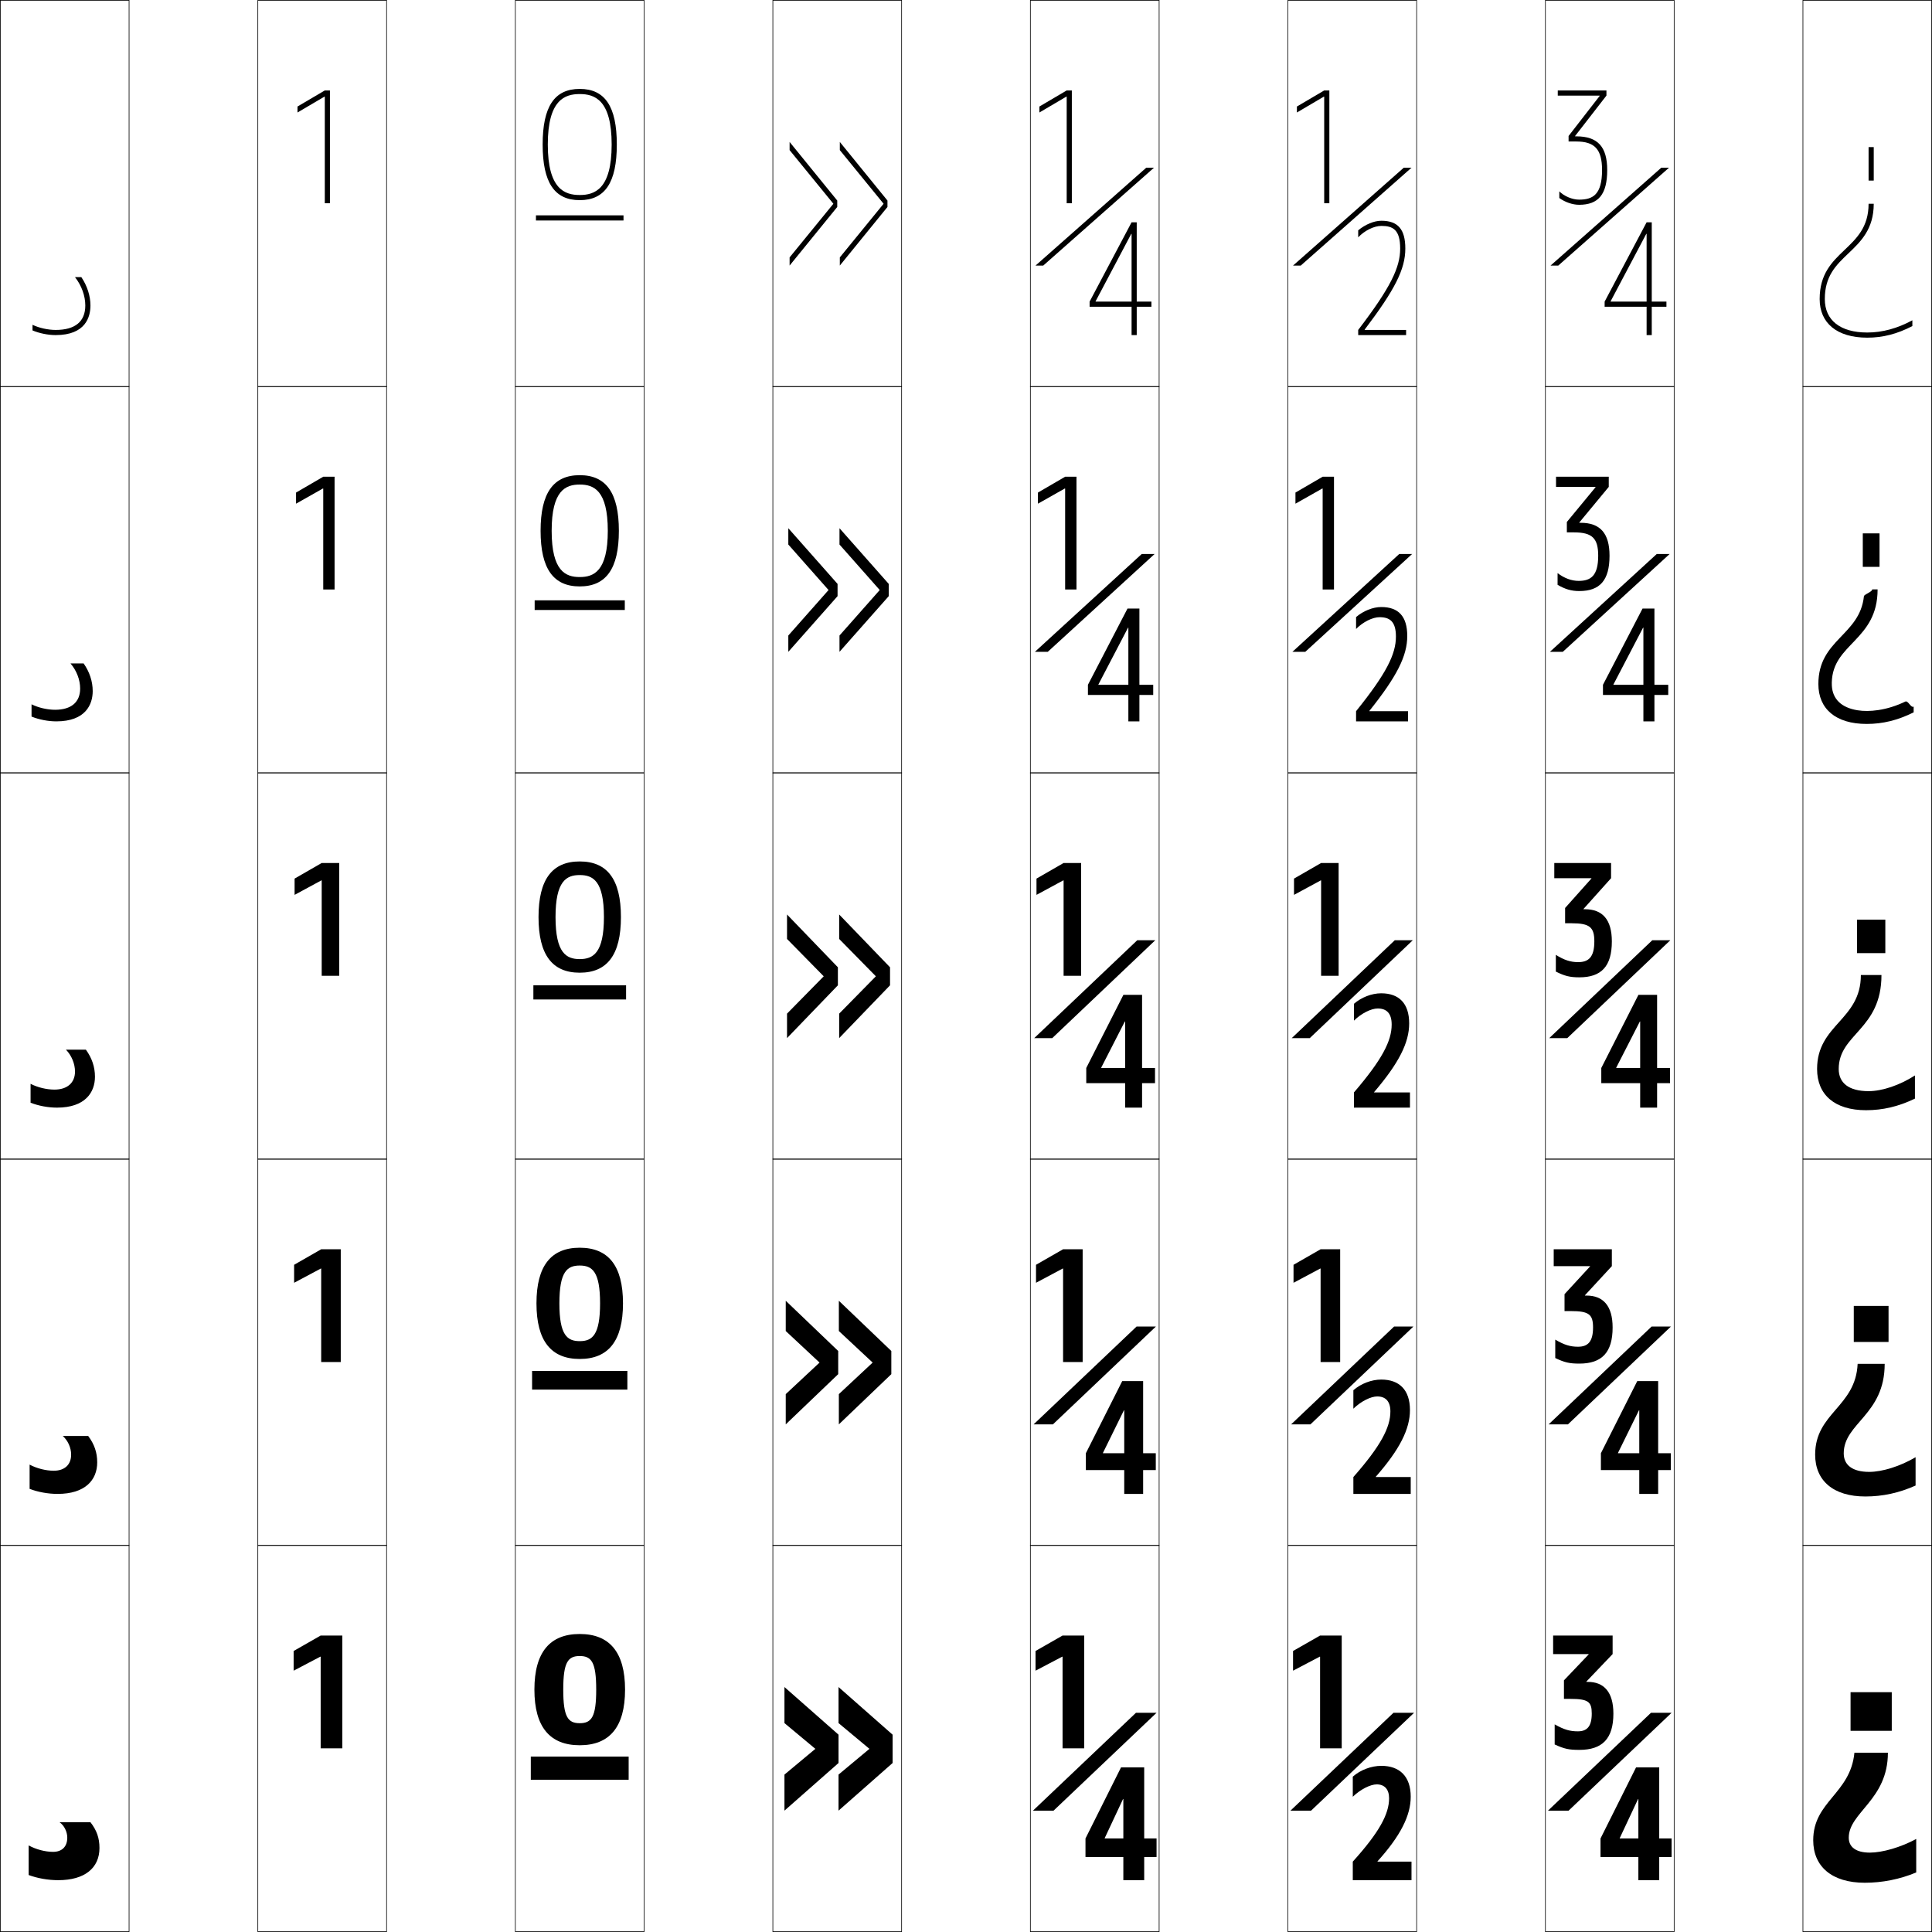 <?xml version="1.0" encoding="utf-8"?>
<!-- Generator: Adobe Illustrator 11 Build 225, SVG Export Plug-In . SVG Version: 6.0.0 Build 78)  -->
<!DOCTYPE svg PUBLIC "-//W3C//DTD SVG 1.0//EN"    "http://www.w3.org/TR/2001/REC-SVG-20010904/DTD/svg10.dtd">
<svg  xmlns="http://www.w3.org/2000/svg" xmlns:xlink="http://www.w3.org/1999/xlink" xmlns:a="http://ns.adobe.com/AdobeSVGViewerExtensions/3.0/"
	 width="750.25" height="750.25" viewBox="0 0 750.25 750.25" overflow="visible" enable-background="new 0 0 750.25 750.25"
	 xml:space="preserve">
		<g id="レイヤー1">
			<g>
				<rect x="0.125" y="0.125" fill="none" stroke="#000000" stroke-width="0.25" width="50" height="150"/> 
				<rect x="100.125" y="0.125" fill="none" stroke="#000000" stroke-width="0.25" width="50" height="150"/> 
				<rect x="200.125" y="0.125" fill="none" stroke="#000000" stroke-width="0.25" width="50" height="150"/> 
				<rect x="300.125" y="0.125" fill="none" stroke="#000000" stroke-width="0.25" width="50" height="150"/> 
				<rect x="400.125" y="0.125" fill="none" stroke="#000000" stroke-width="0.25" width="50" height="150"/> 
				<rect x="500.125" y="0.125" fill="none" stroke="#000000" stroke-width="0.25" width="50" height="150"/> 
				<rect x="600.125" y="0.125" fill="none" stroke="#000000" stroke-width="0.25" width="50" height="150"/> 
				<rect x="0.125" y="150.125" fill="none" stroke="#000000" stroke-width="0.25" width="50" height="150"/> 
				<rect x="100.125" y="150.125" fill="none" stroke="#000000" stroke-width="0.25" width="50" height="150"/> 
				<rect x="200.125" y="150.125" fill="none" stroke="#000000" stroke-width="0.25" width="50" height="150"/> 
				<rect x="300.125" y="150.125" fill="none" stroke="#000000" stroke-width="0.25" width="50" height="150"/> 
				<rect x="400.125" y="150.125" fill="none" stroke="#000000" stroke-width="0.25" width="50" height="150"/> 
				<rect x="500.125" y="150.125" fill="none" stroke="#000000" stroke-width="0.25" width="50" height="150"/> 
				<rect x="600.125" y="150.125" fill="none" stroke="#000000" stroke-width="0.25" width="50" height="150"/> 
				<rect x="0.125" y="300.125" fill="none" stroke="#000000" stroke-width="0.25" width="50" height="150"/> 
				<rect x="100.125" y="300.125" fill="none" stroke="#000000" stroke-width="0.25" width="50" height="150"/> 
				<rect x="200.125" y="300.125" fill="none" stroke="#000000" stroke-width="0.25" width="50" height="150"/> 
				<rect x="300.125" y="300.125" fill="none" stroke="#000000" stroke-width="0.25" width="50" height="150"/> 
				<rect x="400.125" y="300.125" fill="none" stroke="#000000" stroke-width="0.25" width="50" height="150"/> 
				<rect x="500.125" y="300.125" fill="none" stroke="#000000" stroke-width="0.25" width="50" height="150"/> 
				<rect x="600.125" y="300.125" fill="none" stroke="#000000" stroke-width="0.25" width="50" height="150"/> 
				<rect x="0.125" y="450.125" fill="none" stroke="#000000" stroke-width="0.25" width="50" height="150"/> 
				<rect x="100.125" y="450.125" fill="none" stroke="#000000" stroke-width="0.25" width="50" height="150"/> 
				<rect x="200.125" y="450.125" fill="none" stroke="#000000" stroke-width="0.25" width="50" height="150"/> 
				<rect x="300.125" y="450.125" fill="none" stroke="#000000" stroke-width="0.25" width="50" height="150"/> 
				<rect x="400.125" y="450.125" fill="none" stroke="#000000" stroke-width="0.25" width="50" height="150"/> 
				<rect x="500.125" y="450.125" fill="none" stroke="#000000" stroke-width="0.25" width="50" height="150"/> 
				<rect x="600.125" y="450.125" fill="none" stroke="#000000" stroke-width="0.25" width="50" height="150"/> 
				<rect x="0.125" y="600.125" fill="none" stroke="#000000" stroke-width="0.25" width="50" height="150"/> 
				<rect x="100.125" y="600.125" fill="none" stroke="#000000" stroke-width="0.25" width="50" height="150"/> 
				<rect x="200.125" y="600.125" fill="none" stroke="#000000" stroke-width="0.25" width="50" height="150"/> 
				<rect x="300.125" y="600.125" fill="none" stroke="#000000" stroke-width="0.25" width="50" height="150"/> 
				<rect x="400.125" y="600.125" fill="none" stroke="#000000" stroke-width="0.25" width="50" height="150"/> 
				<rect x="500.125" y="600.125" fill="none" stroke="#000000" stroke-width="0.25" width="50" height="150"/> 
				<rect x="600.125" y="600.125" fill="none" stroke="#000000" stroke-width="0.25" width="50" height="150"/> 
				<rect x="700.125" y="0.125" fill="none" stroke="#000000" stroke-width="0.25" width="50" height="150"/> 
				<rect x="700.125" y="150.125" fill="none" stroke="#000000" stroke-width="0.25" width="50" height="150"/> 
				<rect x="700.125" y="300.125" fill="none" stroke="#000000" stroke-width="0.25" width="50" height="150"/> 
				<rect x="700.125" y="450.125" fill="none" stroke="#000000" stroke-width="0.25" width="50" height="150"/> 
				<rect x="700.125" y="600.125" fill="none" stroke="#000000" stroke-width="0.25" width="50" height="150"/> 
			</g>
			<g>
				<rect x="206.125" y="682.125" width="38" height="9"/> 
				<rect x="206.625" y="532.375" width="37" height="7.25"/> 
				<rect x="207.125" y="382.625" width="36" height="5.5"/> 
				<rect x="207.625" y="233.125" width="35" height="3.75"/> 
				<rect x="208.125" y="83.625" width="34" height="2"/> 
			</g>
			<g>
				<path d="M23.125,707.625c1.806,1.254,3,3.678,3,6c0,3.449-2.044,5.5-5.5,5.5
					c-3.062,0-6.636-0.926-9.5-2.5v11.5c3.475,1.278,7.545,2,11.5,2c10.305,0,16-4.75,16-12.5
					c0-3.876-1.073-6.889-3.5-10H23.125z"/>
				<path d="M24.375,557.625c2.002,1.766,3.25,4.59,3.25,7.25c0,3.892-2.507,6.25-6.75,6.25
					c-3.032,0-6.594-0.887-9.375-2.375v9.422c3.276,1.24,7.167,1.953,10.875,1.953
					c10.665,0,15.375-5.363,15.375-12.25c0-3.839-1.124-7.081-3.509-10.25H24.375z"/>
				<path d="M25.625,407.625c2.199,2.276,3.5,5.503,3.5,8.5c0,4.334-2.971,7-8,7
					c-3.002,0-6.553-0.848-9.25-2.25v7.344c3.077,1.202,6.789,1.906,10.25,1.906
					c11.025,0,14.75-5.978,14.75-12c0-3.802-1.176-7.273-3.518-10.5H25.625z"/>
				<path d="M31.125,267.375c0,5.275-3.435,8.25-9.75,8.25c-2.972,0-6.511-0.809-9.125-2.125v4.766
					c2.877,1.164,6.41,1.859,9.625,1.859c11.386,0,14.125-6.591,14.125-11.75
					c0-3.765-1.227-7.466-3.526-10.75H27.375C29.771,260.413,31.125,264.041,31.125,267.375z"/>
				<path d="M31.59,107.625H29.125c2.593,3.299,4,7.328,4,11c0,6.217-3.898,9.5-11.5,9.5
					c-2.942,0-6.469-0.77-9-2v2.188c2.678,1.125,6.032,1.812,9,1.812
					c11.746,0,13.5-7.205,13.5-11.5C35.125,114.897,33.847,110.967,31.59,107.625z"/>
			</g>
			<g>
				<g>
					<polygon points="326.125,58.294 326.125,55.125 344.625,77.875 344.625,80.375 326.125,103.125 326.125,99.956 
						343.125,79.125 "/>
					<polygon points="306.625,58.294 306.625,55.125 325.125,77.875 325.125,80.375 306.625,103.125 306.625,99.956 
						323.625,79.125 "/>
				</g>
				<g>
					<polygon points="326,211.459 326,205.125 345.125,226.75 345.125,231.5 326,253.125 326,246.791 341.625,229.125 "/>
					<polygon points="306.125,211.459 306.125,205.125 325.25,226.75 325.25,231.5 306.125,253.125 306.125,246.791 
						321.75,229.125 "/>
				</g>
				<g>
					<polygon points="325.875,364.625 325.875,355.125 345.625,375.625 345.625,382.625 325.875,403.125 325.875,393.625 
						340.125,379.125 "/>
					<polygon points="305.625,364.625 305.625,355.125 325.375,375.625 325.375,382.625 305.625,403.125 305.625,393.625 
						319.875,379.125 "/>
				</g>
				<g>
					<polygon points="325.75,516.875 325.75,505.125 346.125,524.625 346.125,533.625 325.75,553.125 325.75,541.375 
						338.875,529.125 "/>
					<polygon points="305.125,516.875 305.125,505.125 325.5,524.625 325.5,533.625 305.125,553.125 305.125,541.375 
						318.25,529.125 "/>
				</g>
				<g>
					<polygon points="337.625,679.125 325.625,669.125 325.625,655.125 346.625,673.625 346.625,684.625 325.625,703.125 
						325.625,689.125 "/>
					<polygon points="316.625,679.125 304.625,669.125 304.625,655.125 325.625,673.625 325.625,684.625 304.625,703.125 
						304.625,689.125 "/>
				</g>
			</g>
			<g>
				<g>
					<path d="M717.925,713.625c0-9.854,15.2-14.642,15.2-33h-13c-1.555,15.989-16,18.836-16,34
						c0,10.188,7.231,16.5,20,16.5c6.75,0,13.571-1.312,20-4v-13
						c-6.053,3.273-13.197,5.3-18,5.3C720.708,719.425,717.925,717.25,717.925,713.625z"/>
					<rect x="718.625" y="657.125" width="16" height="15"/> 
				</g>
				<g>
					<path d="M715.975,564.375c0-11.802,15.9-14.926,15.9-34.75h-10.5
						c-0.777,16.775-16.5,18.98-16.5,35.25c0,10.123,7.061,16.25,19.5,16.25
						c6.643,0,13.07-1.363,19.5-4.25v-11c-5.988,3.546-12.975,5.699-18,5.699
						C719.309,571.574,715.975,568.885,715.975,564.375z"/>
					<rect x="719.875" y="507.125" width="13.5" height="14"/> 
				</g>
				<g>
					<path d="M743.625,426.625v-9c-5.923,3.818-12.752,6.1-18,6.1
						c-7.715,0-11.6-3.206-11.6-8.6c0-13.75,16.6-15.209,16.6-36.5h-8
						c0,17.562-17,19.125-17,36.5c0,10.058,6.889,16,19,16C731.159,431.125,737.195,429.711,743.625,426.625z"
						/>
					<rect x="721.125" y="357.125" width="11" height="13"/> 
				</g>
				<g>
					<path d="M729.125,228.875h-2.093c0,0.984-3.017,1.859-3.213,2.648
						C722.193,246.859,706.125,248.272,706.125,265.625c0,9.664,6.754,15.5,18.75,15.5
						c6.248,0,12.033-1.404,18.25-4.5v-2.214c-1.055,0.573-2.113-2.368-3.173-2.001
						c-3.466,1.679-7.071,2.812-10.603,3.336c-2.968,0.441-5.688,0.447-8.033,0.069
						c-6.281-1.013-9.709-4.37-9.963-9.637c-0.019-0.372-0.024-0.745-0.017-1.119
						c0.179-7.749,4.607-11.697,9.045-16.394C724.753,244.037,729.125,238.832,729.125,228.875z"
						/>
					<rect x="723.375" y="207.125" width="6.5" height="13"/> 
				</g>
				<g>
					<path d="M725.125,131.125c5.961,0,11.496-1.395,17.5-4.5v-2.25c-5.803,3.153-11.673,4.75-17.5,4.75
						c-10.486,0-16.5-4.738-16.5-13c0-8.991,4.413-13.199,9.085-17.654
						C722.584,93.823,727.625,89.017,727.625,79.125h-2c0,18.334-19,17.584-19,37
						C706.625,125.395,713.243,131.125,725.125,131.125z"/>
					<rect x="725.625" y="57.125" width="2" height="13"/> 
				</g>
			</g>
			<g>
				<path d="M225.125,634.525c11.465,0,17.601,6.944,17.601,21.6
					c0,14.656-6.136,21.601-17.601,21.601v-8.561c4.57,0,6.4-2.384,6.4-13.04
					c0-10.655-1.83-13.039-6.4-13.039c-4.569,0-6.399,2.384-6.399,13.039
					c0,10.656,1.83,13.04,6.399,13.04v8.561c-11.464,0-17.6-6.944-17.6-21.601
					C207.525,641.47,213.661,634.525,225.125,634.525z"/>
				<path d="M225.125,520.805c4.871,0,7.9-2.345,7.9-14.68
					c0-12.334-3.029-14.68-7.9-14.68c-4.87,0-7.899,2.346-7.899,14.68
					C217.226,518.46,220.255,520.805,225.125,520.805v6.921
					c-11.054,0-16.8-6.925-16.8-21.601s5.746-21.6,16.8-21.6
					c11.055,0,16.8,6.924,16.8,21.6s-5.746,21.601-16.8,21.601V520.805z"/>
				<path d="M225.125,372.445c5.172,0,9.4-2.307,9.4-16.32s-4.229-16.319-9.4-16.319
					c-5.171,0-9.399,2.306-9.399,16.319S219.954,372.445,225.125,372.445v5.28
					c-10.645,0-16-6.904-16-21.601c0-14.695,5.355-21.6,16-21.6s16,6.904,16,21.6
					c0,14.696-5.355,21.601-16,21.601V372.445z"/>
				<path d="M225.125,224.085v3.64c-10.235,0-15.2-6.884-15.2-21.601
					c0-14.716,4.965-21.6,15.2-21.6s15.2,6.884,15.2,21.6
					c0,14.716-4.966,21.601-15.2,21.601V224.085c5.473,0,10.9-2.267,10.9-17.96
					c0-15.693-5.428-17.959-10.9-17.959c-5.472,0-10.899,2.267-10.899,17.959
					C214.226,221.818,219.653,224.085,225.125,224.085z"/>
				<path d="M225.125,75.726c5.773,0,12.4-2.228,12.4-19.601
					c0-17.372-6.627-19.6-12.4-19.6S212.726,38.753,212.726,56.125
					C212.726,73.498,219.352,75.726,225.125,75.726v2c-9.825,0-14.399-6.864-14.399-21.601
					S215.301,34.525,225.125,34.525S239.525,41.389,239.525,56.125
					S234.949,77.726,225.125,77.726V75.726z"/>
			</g>
			<g>
				<polygon points="124.421,643.314 114.025,648.775 114.025,641.125 124.525,635.125 
					132.925,635.125 132.925,678.925 124.525,678.925 124.525,643.375 "/>
				<polygon points="124.621,492.589 114.213,498.14 114.213,491.155 124.725,485.125 
					132.325,485.125 132.325,528.925 124.725,528.925 124.725,492.648 "/>
				<polygon points="124.821,341.863 114.4,347.504 114.4,341.186 124.925,335.125 
					131.725,335.125 131.725,378.925 124.925,378.925 124.925,341.923 "/>
				<polygon points="125.421,189.685 114.963,195.596 114.963,191.276 125.525,185.125 
					129.925,185.125 129.925,228.925 125.525,228.925 125.525,189.745 "/>
				<polygon points="126.021,37.507 115.525,43.688 115.525,41.367 126.125,35.125 128.125,35.125 
					128.125,78.925 126.125,78.925 126.125,37.566 "/>
			</g>
			<g>
				<g>
					<polygon points="549.125,665.125 509.125,703.125 501.125,703.125 541.125,665.125 "/>
					<polygon points="512.625,643.375 512.625,678.925 521.025,678.925 521.025,635.125 512.625,635.125 
						502.125,641.125 502.125,648.775 512.521,643.315 "/>
					<path d="M534.925,722.805c8.968-9.916,12.9-17.831,12.9-25.079
						c0-7.928-4.326-12-11.399-12c-3.936,0-8.141,1.587-11.101,4.2v7.8
						c3.112-2.968,6.902-4.8,9.3-4.8c3.028,0,4.801,1.916,4.801,5.399
						c0,6.057-3.756,13.146-14.101,24.601V730.125H548.125v-7.199h-13.2V722.805z"/>
				</g>
				<g>
					<polygon points="548.875,515.125 508.875,553.125 501.375,553.125 541.375,515.125 "/>
					<polygon points="512.721,492.59 502.312,498.14 502.312,491.155 512.825,485.125 520.426,485.125 
						520.426,528.925 512.825,528.925 512.825,492.648 "/>
					<path d="M547.825,573.575V580.125h-22.274v-6.55c10.641-12.1,14.375-19.27,14.375-25.476
						c0-3.964-1.9-5.824-5.113-5.824c-2.457,0-6.231,1.83-9.262,4.756v-7.166
						c2.929-2.57,7.035-4.14,10.838-4.14c6.992,0,11.137,3.979,11.137,11.851
						c0,7.34-3.944,15.262-13.262,25.879v0.12H547.825z"/>
				</g>
				<g>
					<polygon points="548.625,365.125 508.625,403.125 501.625,403.125 541.625,365.125 "/>
					<polygon points="512.921,341.863 502.5,347.504 502.5,341.186 513.025,335.125 519.825,335.125 
						519.825,378.925 513.025,378.925 513.025,341.923 "/>
					<path d="M547.525,424.225V430.125h-21.75v-5.9c10.938-12.745,14.65-19.995,14.65-26.35
						c0-4.445-2.027-6.251-5.426-6.251c-2.516,0-6.275,1.83-9.225,4.712v-6.532
						c2.898-2.525,6.907-4.078,10.575-4.078c6.913,0,10.875,3.887,10.875,11.7
						c0,7.434-3.956,15.362-13.623,26.679v0.12H547.525z"/>
				</g>
				<g>
					<polygon points="548.375,215.125 506.875,253.125 501.875,253.125 543.375,215.125 "/>
					<polygon points="513.521,189.685 503.062,195.596 503.062,191.276 513.625,185.125 518.025,185.125 
						518.025,228.925 513.625,228.925 513.625,189.745 "/>
					<path d="M546.775,276.175V280.125h-20.175v-3.95
						c11.825-14.681,15.476-22.174,15.476-28.975c0-5.887-2.41-7.525-6.363-7.525
						c-2.694,0-6.408,1.824-9.112,4.576v-4.627
						c2.804-2.395,6.519-3.897,9.788-3.897c6.672,0,10.087,3.608,10.087,11.25
						c0,7.712-3.991,15.661-14.708,29.08v0.12H546.775z"/>
				</g>
				<g>
					<polygon points="548.125,65.125 505.125,103.125 502.125,103.125 545.125,65.125 "/>
					<polygon points="514.121,37.507 503.625,43.688 503.625,41.367 514.225,35.125 516.225,35.125 
						516.225,78.925 514.225,78.925 514.225,37.566 "/>
					<path d="M529.934,128.125h16.092v2h-18.6v-2c12.712-16.617,16.3-24.354,16.3-31.6
						c0-7.328-2.793-8.799-7.3-8.799c-2.873,0-6.541,1.818-9,4.439v-2.723
						c2.71-2.264,6.131-3.717,9-3.717c6.432,0,9.3,3.33,9.3,10.799
						c0,7.99-4.027,15.959-15.792,31.48V128.125z"/>
				</g>
			</g>
			<g>
				<g>
					<polygon points="448.125,65.125 405.125,103.125 402.125,103.125 445.125,65.125 "/>
					<polygon points="414.121,37.507 403.625,43.688 403.625,41.367 414.225,35.125 416.225,35.125 
						416.225,78.925 414.225,78.925 414.225,37.566 "/>
					<polygon points="439.305,90.802 425.447,117.006 425.447,117.126 447.125,117.126 
						447.125,119.126 423.125,119.126 423.125,117.126 439.425,86.325 441.425,86.325 
						441.425,130.125 439.425,130.125 439.425,90.802 "/>
				</g>
				<g>
					<polygon points="448.375,215.125 406.875,253.125 401.875,253.125 443.375,215.125 "/>
					<polygon points="413.521,189.685 403.062,195.596 403.062,191.276 413.625,185.125 418.025,185.125 
						418.025,228.925 413.625,228.925 413.625,189.745 "/>
					<polygon points="438.055,243.735 426.536,265.805 426.536,265.925 447.825,265.925 
						447.825,269.875 422.475,269.875 422.475,265.925 437.838,236.325 442.463,236.325 
						442.463,280.125 438.174,280.125 438.174,243.735 "/>
				</g>
				<g>
					<polygon points="448.625,365.125 408.625,403.125 401.625,403.125 441.625,365.125 "/>
					<polygon points="412.921,341.863 402.5,347.504 402.5,341.186 413.025,335.125 419.825,335.125 
						419.825,378.925 413.025,378.925 413.025,341.923 "/>
					<polygon points="443.5,430.125 436.924,430.125 436.924,396.669 436.805,396.669 427.625,414.604 
						427.625,414.725 448.525,414.725 448.525,420.625 421.824,420.625 421.824,414.725 
						436.25,386.325 443.5,386.325 "/>
				</g>
				<g>
					<polygon points="448.875,515.125 408.875,553.125 401.375,553.125 441.375,515.125 "/>
					<polygon points="412.721,492.59 402.312,498.14 402.312,491.155 412.825,485.125 420.426,485.125 
						420.426,528.925 412.825,528.925 412.825,492.648 "/>
					<polygon points="436.574,547.646 436.455,547.646 428.305,564.205 428.305,564.325 
						448.825,564.325 448.825,570.875 421.675,570.875 421.675,564.325 435.787,536.325 
						443.912,536.325 443.912,580.125 436.574,580.125 "/>
				</g>
				<g>
					<polygon points="449.125,665.125 409.125,703.125 401.125,703.125 441.125,665.125 "/>
					<polygon points="412.521,643.315 402.125,648.775 402.125,641.125 412.625,635.125 421.025,635.125 
						421.025,678.925 412.625,678.925 412.625,643.375 "/>
					<polygon points="436.225,698.625 436.104,698.625 428.984,713.805 428.984,713.926 449.125,713.926 
						449.125,721.125 421.525,721.125 421.525,713.926 435.325,686.325 444.325,686.325 
						444.325,730.125 436.225,730.125 "/>
				</g>
			</g>
			<g>
				<g>
					<polygon points="648.125,65.125 605.125,103.125 602.125,103.125 645.125,65.125 "/>
					<path d="M624.125,66.025c0,9.464-3.409,13.5-10.899,13.5
						c-2.58,0-5.477-1.023-7.7-2.626V74.312c1.959,1.948,5.098,3.213,7.7,3.213
						c5.342,0,8.899-1.956,8.899-11.5c0-8.033-2.867-11.078-10-11.078h-3v-2.14
						l12.072-15.557v-0.12h-16.271V35.125h18.899v2l-12.177,15.702v0.12H612.125
						C620.425,52.947,624.125,56.98,624.125,66.025z"/>
					<polygon points="639.305,90.802 625.447,117.006 625.447,117.126 647.125,117.126 
						647.125,119.126 623.125,119.126 623.125,117.126 639.425,86.325 641.425,86.325 
						641.425,130.125 639.425,130.125 639.425,90.802 "/>
				</g>
				<g>
					<polygon points="648.375,215.125 606.875,253.125 601.875,253.125 643.375,215.125 "/>
					<path d="M613.264,229.525c-3.129,0-5.594-0.773-8.413-2.429v-4.542
						c2.617,2.001,5.422,3.021,8.187,3.021c4.668,0,7.588-1.923,7.588-9.775
						c0-6.746-2.299-9.062-9.4-9.062h-2.774v-4.036l11.145-13.503v-0.121H604.25V185.125
						h20.475v3.95l-11.436,13.819v0.12H613.812c7.525,0,11.213,4.006,11.213,12.786
						C625.025,225.37,621.283,229.525,613.264,229.525z"/>
					<polygon points="638.055,243.735 626.537,265.805 626.537,265.925 647.825,265.925 
						647.825,269.875 622.475,269.875 622.475,265.925 637.838,236.325 642.463,236.325 
						642.463,280.125 638.175,280.125 638.175,243.735 "/>
				</g>
				<g>
					<polygon points="648.625,365.125 608.625,403.125 601.625,403.125 641.625,365.125 "/>
					<path d="M613.301,379.525c-3.678,0-5.711-0.523-9.125-2.232v-6.496
						c3.275,2.055,5.746,2.828,8.674,2.828c3.992,0,6.275-1.891,6.275-8.051
						c0-5.458-1.729-7.045-8.8-7.045h-2.55v-5.933l10.217-11.45v-0.121h-14.417
						V335.125H625.625v5.899l-10.694,11.937v0.119H615.5c6.75,0,10.425,3.979,10.425,12.494
						C625.925,375.251,621.852,379.525,613.301,379.525z"/>
					<polygon points="643.5,430.125 636.925,430.125 636.925,396.669 636.806,396.669 627.626,414.604 
						627.626,414.725 648.525,414.725 648.525,420.625 621.825,420.625 621.825,414.725 
						636.25,386.325 643.5,386.325 "/>
				</g>
				<g>
					<polygon points="648.875,515.125 608.875,553.125 601.375,553.125 641.375,515.125 "/>
					<path d="M617.459,491.676h-14.109V485.125h22.575v6.55l-10.446,11.308v0.12H616.062
						c6.492,0,10.162,3.97,10.162,12.397c0,9.711-4.184,14.025-12.912,14.025
						c-3.86,0-5.75-0.439-9.362-2.166v-7.148c3.496,2.072,5.854,2.764,8.837,2.764
						c3.768,0,5.838-1.879,5.838-7.475c0-5.029-1.539-6.373-8.6-6.373h-2.475
						v-6.566l9.908-10.765V491.676z"/>
					<polygon points="636.574,547.646 636.455,547.646 628.305,564.205 628.305,564.325 
						648.825,564.325 648.825,570.875 621.676,570.875 621.676,564.325 635.787,536.325 
						643.912,536.325 643.912,580.125 636.574,580.125 "/>
				</g>
				<g>
					<polygon points="649.125,665.125 609.125,703.125 601.125,703.125 641.125,665.125 "/>
					<path d="M616.925,642.325H603.125V635.125h23.1v7.2l-10.199,10.68V653.125H616.625
						c6.234,0,9.9,3.961,9.9,12.3c0,9.747-4.294,14.101-13.2,14.101
						c-4.044,0-5.79-0.356-9.601-2.101V669.625c3.717,2.09,5.964,2.7,9,2.7
						c3.542,0,5.4-1.869,5.4-6.9c0-4.601-1.35-5.7-8.4-5.7h-2.399
						v-7.199l9.6-10.08V642.325z"/>
					<polygon points="636.225,698.625 636.104,698.625 628.984,713.805 628.984,713.926 649.125,713.926 
						649.125,721.125 621.525,721.125 621.525,713.926 635.325,686.325 644.325,686.325 
						644.325,730.125 636.225,730.125 "/>
				</g>
			</g>
		</g>
	</svg>
